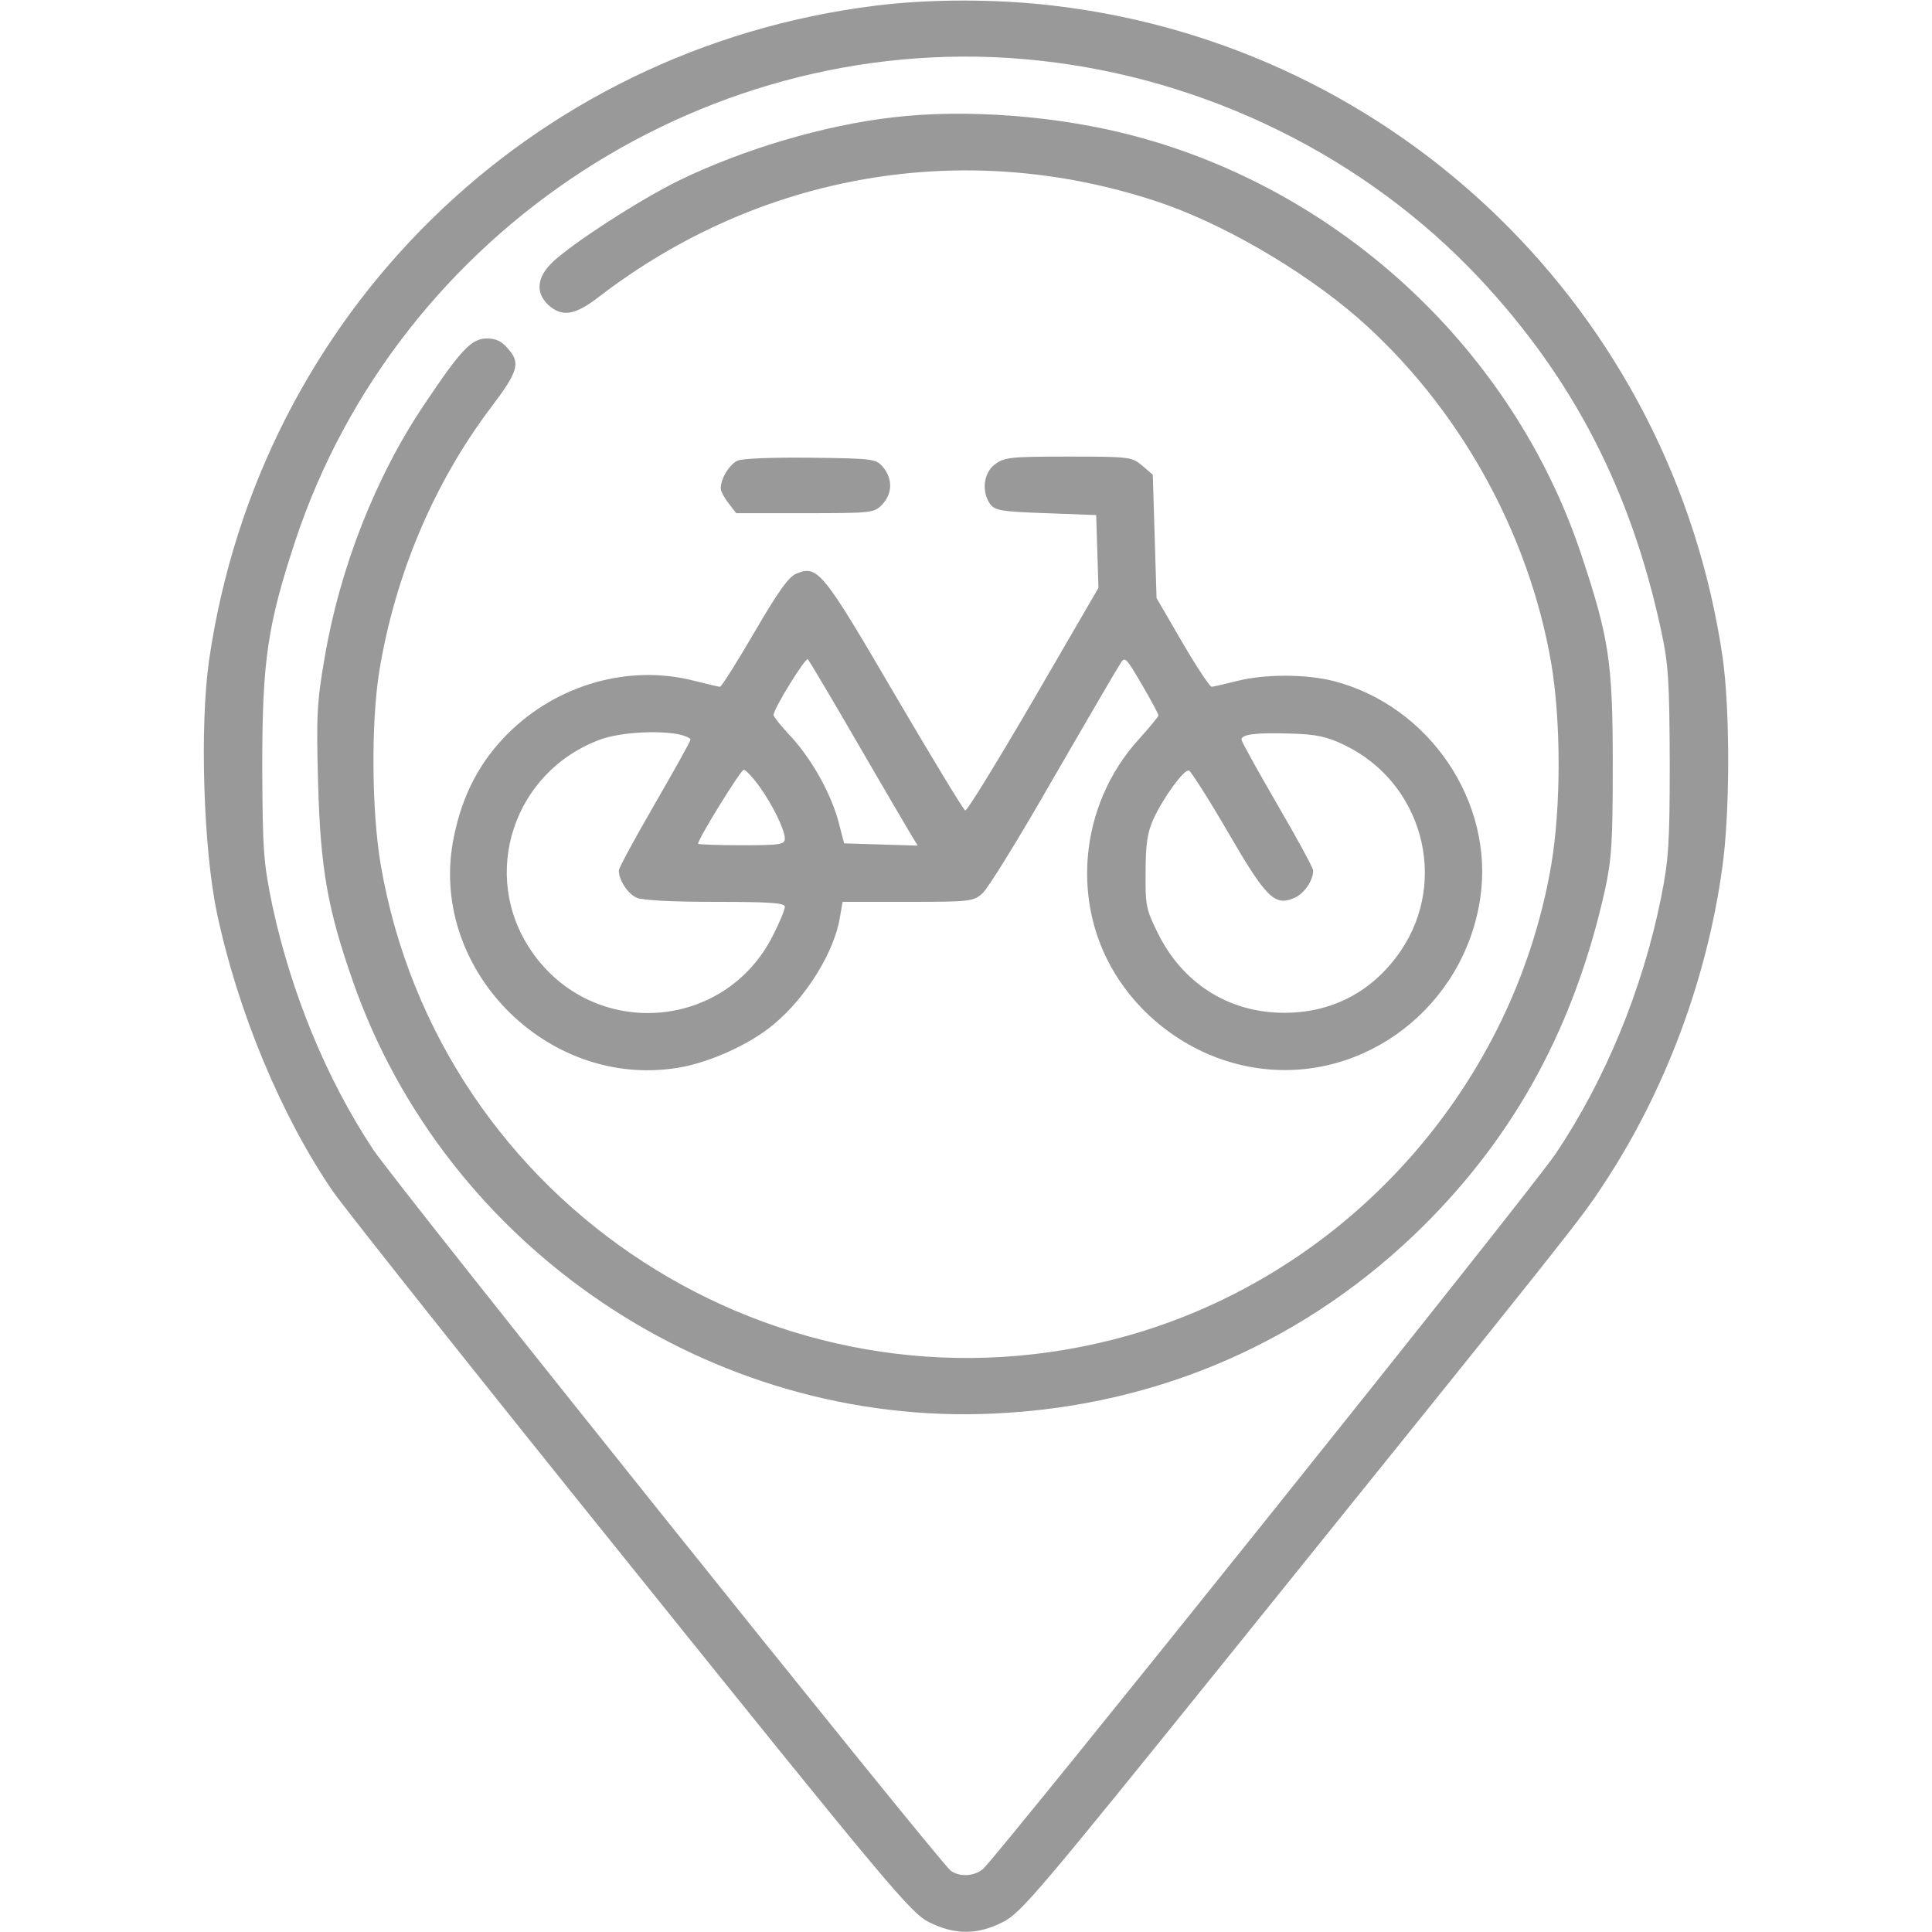 <?xml version="1.0" standalone="no"?>
<!DOCTYPE svg PUBLIC "-//W3C//DTD SVG 20010904//EN"
 "http://www.w3.org/TR/2001/REC-SVG-20010904/DTD/svg10.dtd">
<svg version="1.0" xmlns="http://www.w3.org/2000/svg"
 width="512pt" height="512pt" viewBox="0 0 512 512"
 preserveAspectRatio="xMidYMid meet">
<style type="text/css">
	.st0{fill:#999999;}
</style>
<g transform="translate(0,512) scale(0.1,-0.1)"
fill="#000000" stroke="none">
<path class="st0" d="M2320 5105 c-916 -114 -1633 -818 -1766 -1735 -25 -175 -15 -500 21
-670 55 -260 170 -537 307 -737 35 -50 393 -501 796 -1001 678 -843 736 -912
784 -936 68 -34 128 -34 195 0 48 23 97 82 605 712 905 1123 929 1153 988
1244 162 245 273 541 314 837 21 146 21 421 1 560 -134 913 -859 1619 -1773
1726 -151 18 -328 18 -472 0z m429 -145 c447 -47 870 -256 1172 -578 248 -265
401 -561 481 -932 20 -93 22 -134 23 -350 0 -217 -3 -258 -23 -359 -49 -243
-148 -483 -279 -678 -61 -92 -1470 -1851 -1517 -1895 -23 -21 -64 -23 -87 -5
-33 26 -1476 1827 -1531 1912 -124 188 -216 413 -266 644 -24 117 -26 144 -27
371 0 280 14 373 87 595 274 828 1104 1366 1967 1275z"/>
<path class="st0" d="M2366 4809 c-182 -21 -395 -84 -566 -167 -104 -51 -279 -164 -335
-216 -42 -40 -47 -81 -12 -114 36 -33 71 -28 135 22 425 326 964 420 1472 254
173 -56 389 -181 538 -310 266 -233 453 -567 513 -916 26 -155 26 -379 0 -534
-104 -607 -564 -1106 -1161 -1258 -888 -226 -1786 356 -1941 1258 -24 141 -26
375 -4 512 41 253 144 499 296 700 72 95 79 118 46 155 -17 21 -33 28 -57 28
-40 0 -68 -29 -165 -174 -129 -191 -225 -435 -265 -674 -20 -114 -22 -154 -17
-330 6 -225 25 -334 92 -525 247 -708 950 -1182 1700 -1146 437 20 832 194
1139 499 244 243 399 530 479 887 18 82 21 127 21 335 0 271 -10 335 -84 557
-180 538 -633 962 -1185 1108 -200 53 -444 72 -639 49z"/>
<path class="st0" d="M1954 3899 c-22 -11 -44 -48 -44 -73 0 -7 9 -25 21 -40 l20 -26 183
0 c178 0 183 1 204 23 27 29 28 67 3 98 -19 23 -24 24 -193 26 -107 1 -181 -2
-194 -8z"/>
<path class="st0" d="M2636 3889 c-30 -23 -35 -72 -12 -105 13 -17 31 -20 148 -24 l133 -5
3 -97 3 -96 -172 -296 c-95 -163 -176 -295 -181 -294 -5 2 -89 141 -187 308
-191 327 -204 343 -260 320 -21 -8 -49 -48 -112 -156 -46 -79 -87 -144 -91
-144 -4 0 -33 7 -65 15 -174 46 -366 -8 -498 -140 -73 -73 -120 -162 -142
-272 -72 -344 242 -669 592 -613 83 13 192 62 255 115 87 72 162 194 176 285
l7 40 173 0 c165 0 174 1 198 23 14 12 98 148 186 302 89 154 169 291 177 303
14 24 15 23 59 -52 24 -41 44 -78 44 -82 0 -3 -23 -31 -51 -62 -161 -176 -184
-443 -54 -638 84 -127 222 -215 371 -235 281 -39 545 164 587 452 37 254 -135
508 -388 574 -75 19 -184 19 -258 0 -32 -8 -62 -15 -66 -15 -5 0 -40 53 -78
118 l-68 117 -5 163 -5 164 -28 24 c-27 23 -33 24 -196 24 -155 0 -170 -2
-195 -21z m-366 -734 c67 -115 131 -225 142 -243 l20 -33 -97 3 -98 3 -14 54
c-19 74 -69 165 -125 227 -27 28 -48 55 -48 59 0 17 85 154 91 148 4 -5 62
-102 129 -218z m-471 19 c17 -4 31 -10 31 -14 0 -4 -43 -81 -95 -171 -52 -90
-95 -169 -95 -176 0 -25 23 -61 47 -72 15 -7 95 -11 208 -11 148 0 185 -3 185
-13 0 -8 -14 -41 -31 -75 -128 -256 -479 -279 -641 -42 -138 202 -47 477 185
561 52 18 147 24 206 13z m1763 -28 c207 -99 278 -358 150 -546 -74 -108 -182
-165 -312 -164 -145 1 -267 79 -332 212 -31 62 -33 74 -32 162 0 74 5 105 21
140 27 58 81 132 94 128 5 -2 52 -75 103 -163 101 -174 124 -197 175 -175 27
11 51 46 51 73 0 7 -43 86 -95 175 -52 90 -95 167 -95 172 0 14 39 19 130 16
69 -2 96 -8 142 -30z m-1551 -108 c36 -50 68 -115 69 -140 0 -16 -12 -18 -115
-18 -63 0 -115 2 -115 4 0 13 113 196 121 196 5 0 23 -19 40 -42z"/>
</g>
</svg>
